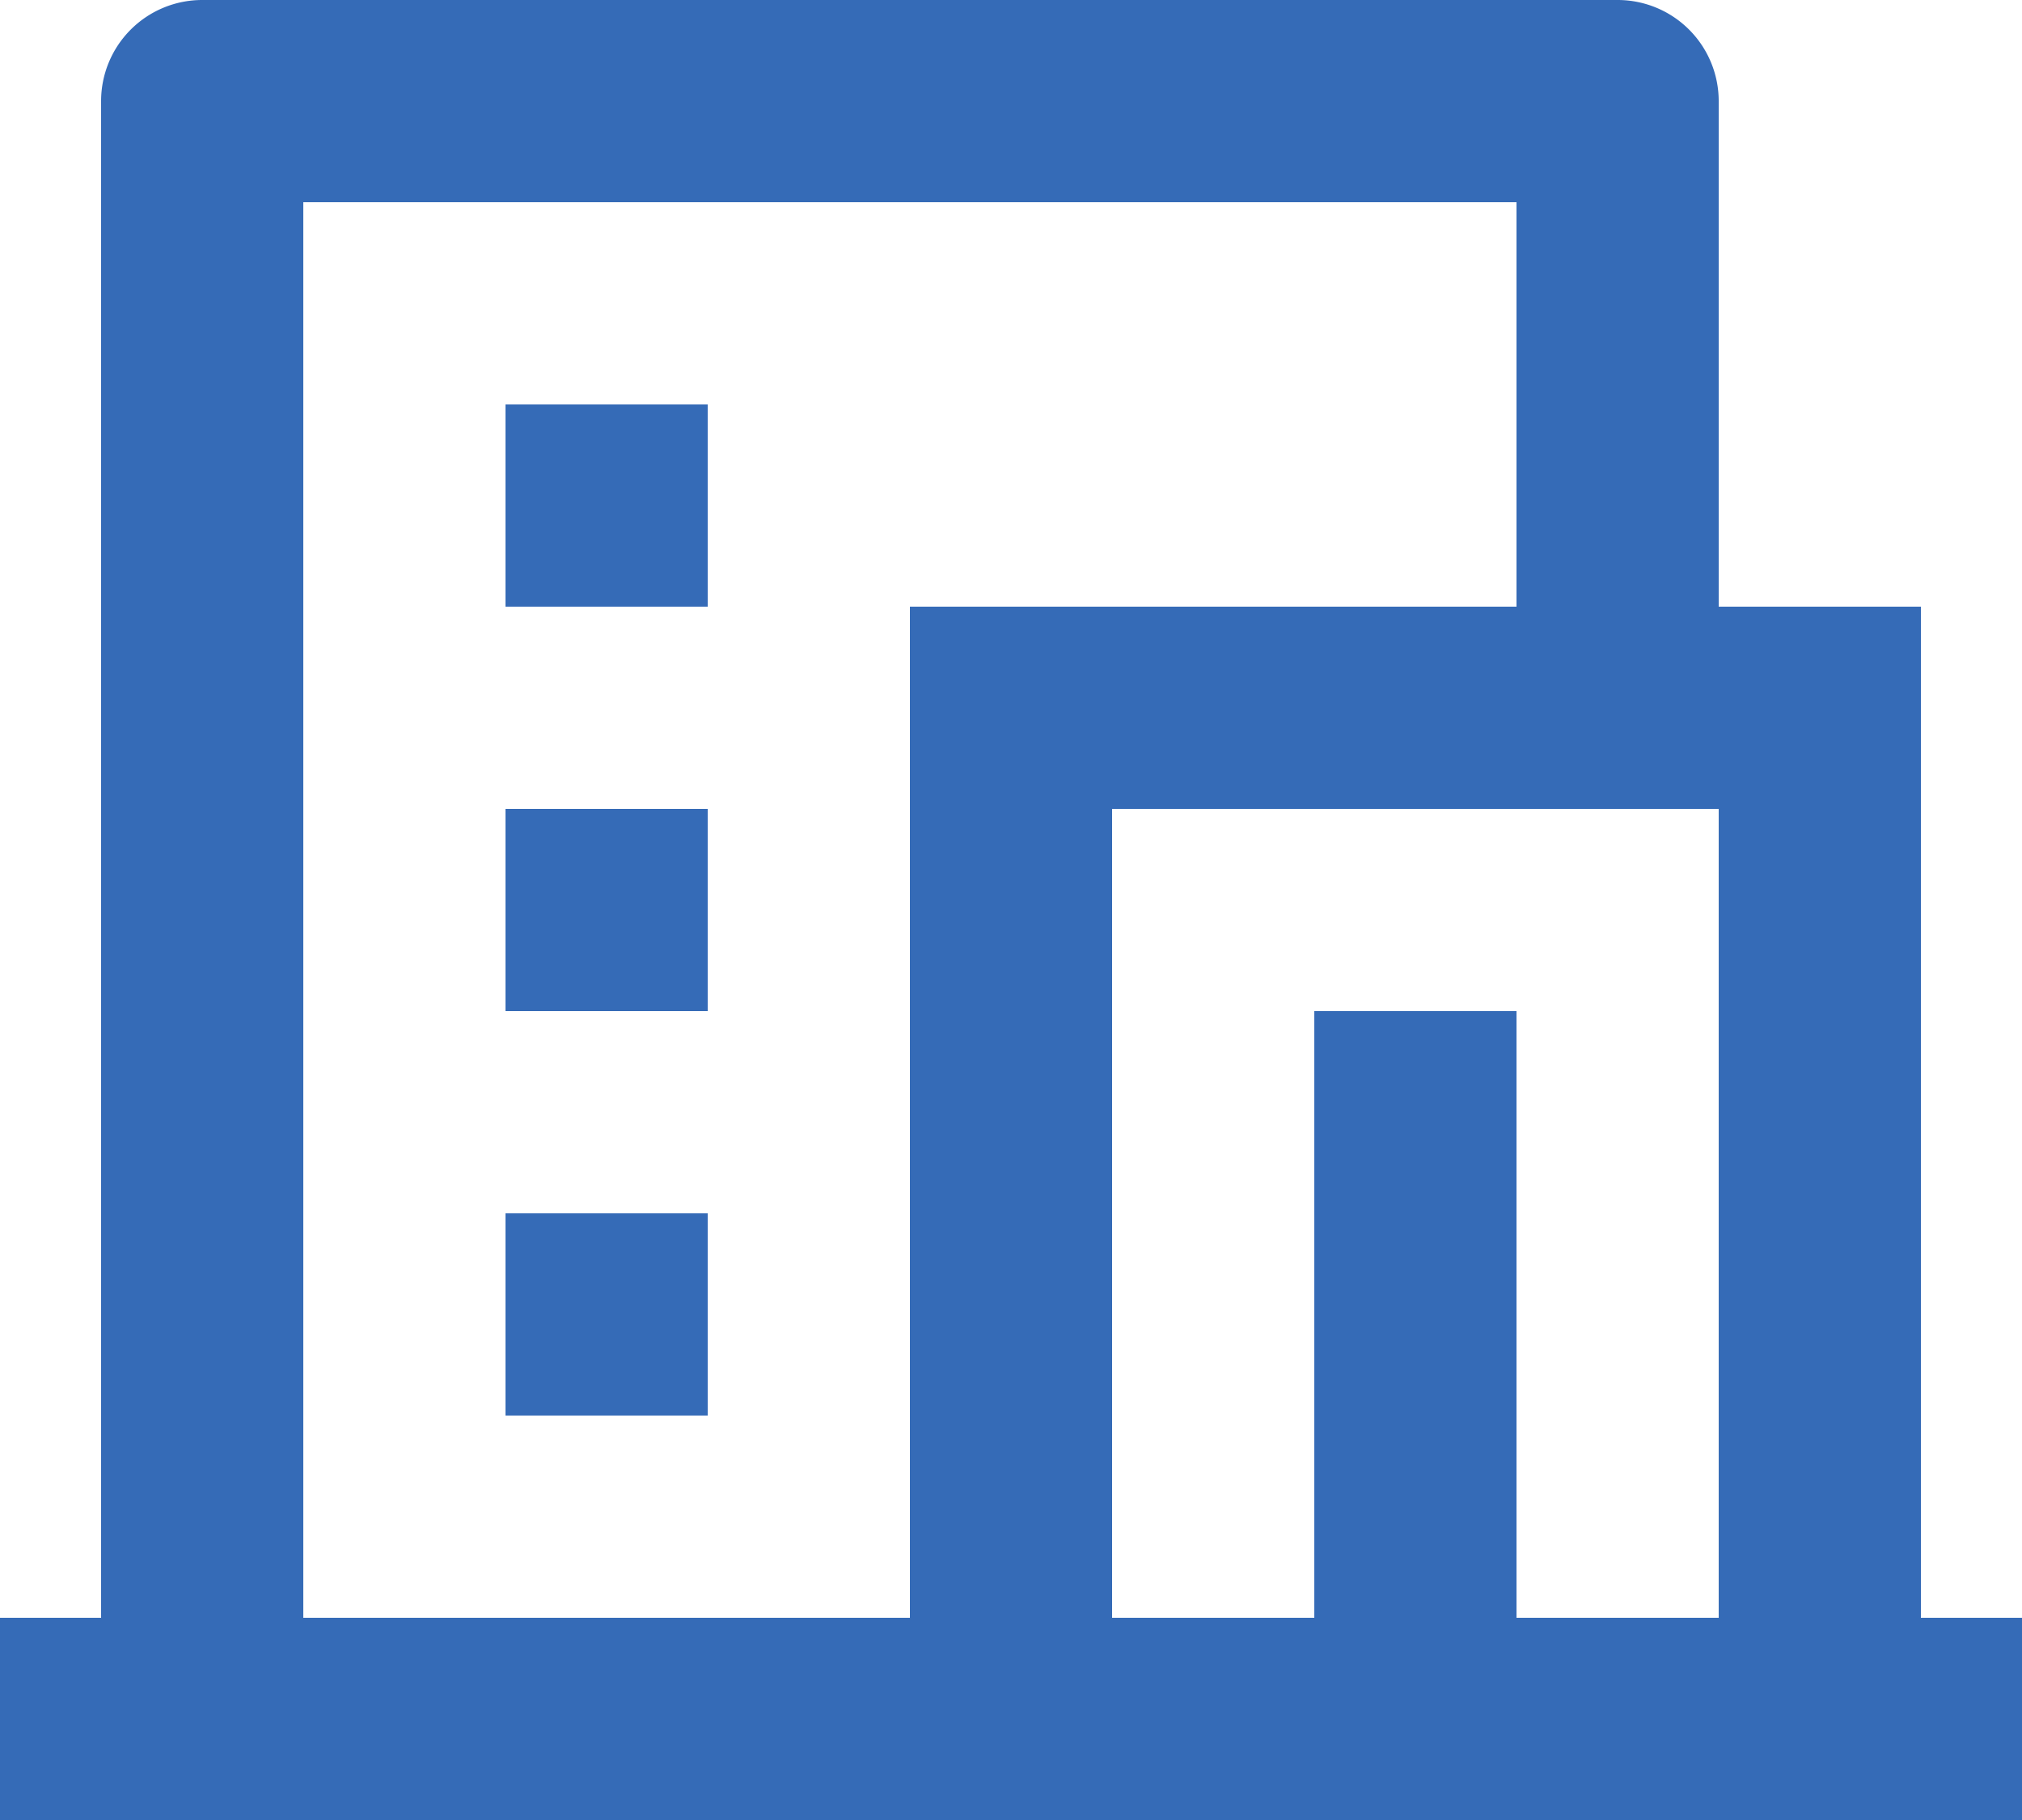 <svg width="60" height="54" fill="none" xmlns="http://www.w3.org/2000/svg"><path d="M60 54H0v-6h3V3a3 3 0 013-3h42a3 3 0 013 3v15h6v30h3v6zm-15-6h6V24H33v24h6V30h6v18zm0-30V6H9v42h18V18h18zm-30 6h6v6h-6v-6zm0 12h6v6h-6v-6zm0-24h6v6h-6v-6z" fill="#356BB7"/></svg>